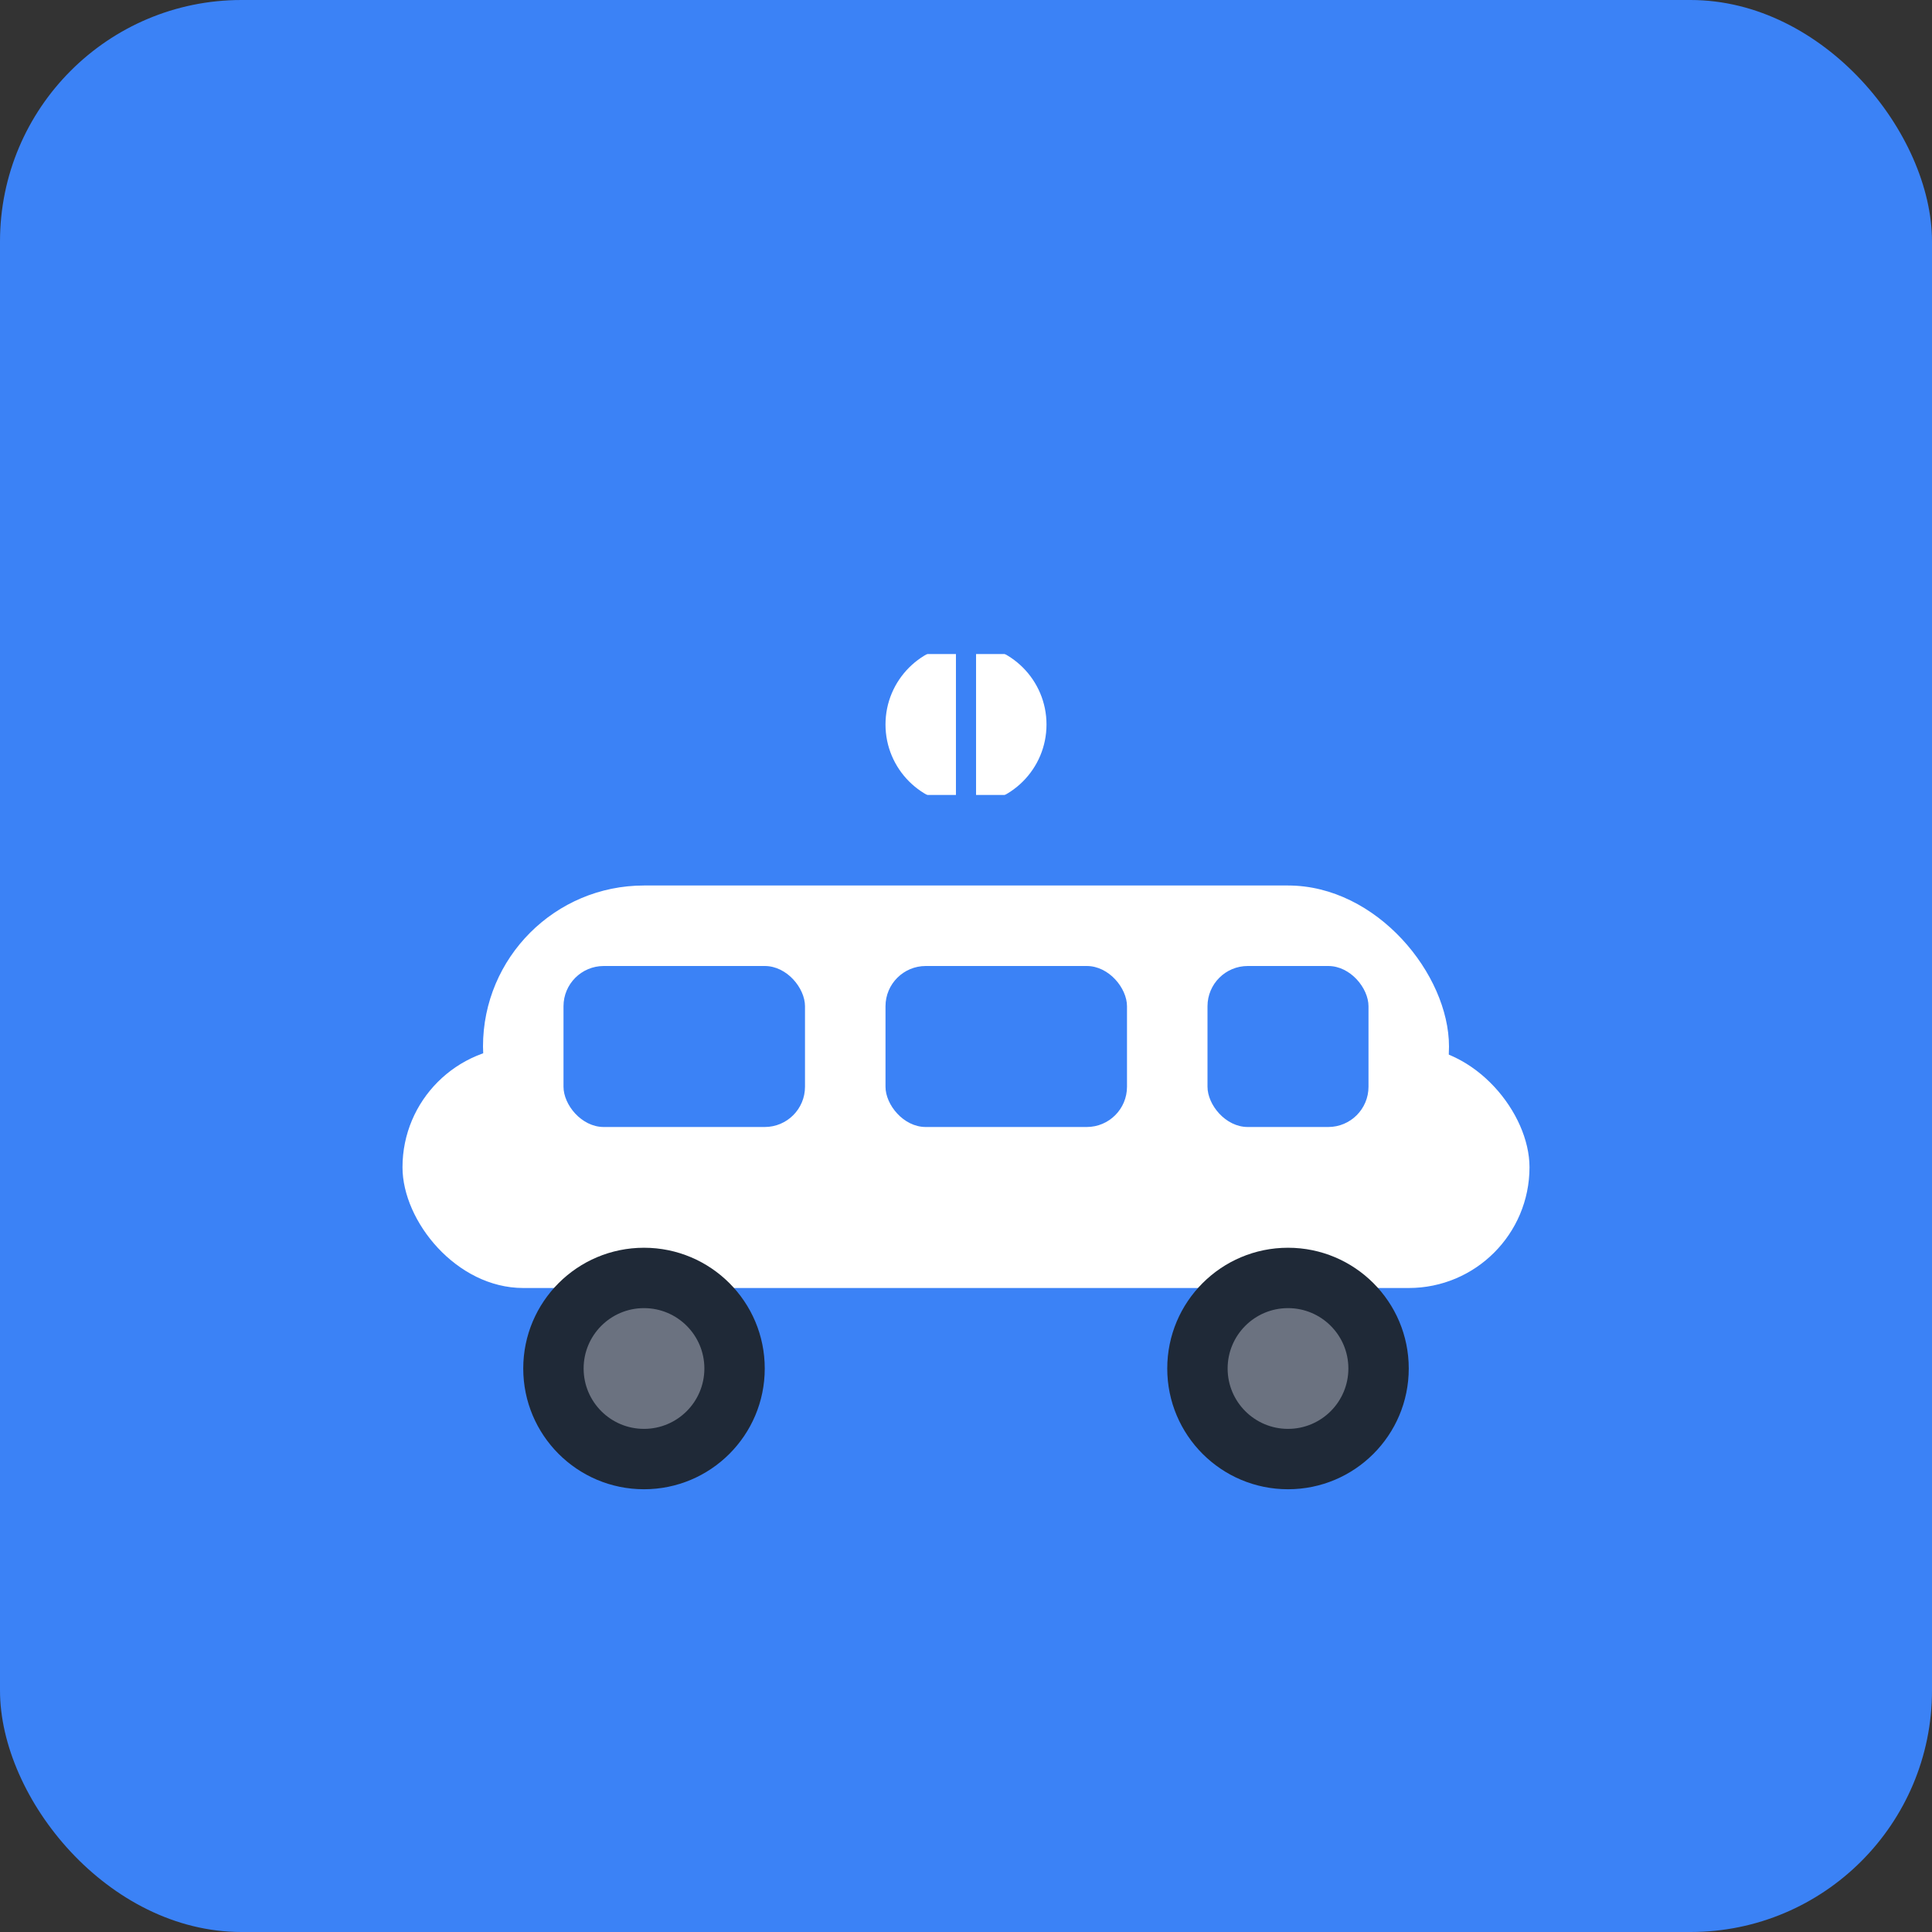 <svg width="192" height="192" viewBox="0 0 192 192" fill="none" xmlns="http://www.w3.org/2000/svg">
  <rect x="0" y="0" width="192" height="192" fill="#333333" stroke="none"/>
  <rect width="192" height="192" rx="24" fill="#3B82F6"/>
  <g transform="translate(32, 48)">
    <!-- Car body -->
    <rect x="16" y="40" width="96" height="32" rx="16" fill="white"/>
    <rect x="8" y="56" width="112" height="24" rx="12" fill="white"/>
    
    <!-- Windows -->
    <rect x="24" y="48" width="24" height="16" rx="4" fill="#3B82F6"/>
    <rect x="56" y="48" width="24" height="16" rx="4" fill="#3B82F6"/>
    <rect x="88" y="48" width="16" height="16" rx="4" fill="#3B82F6"/>
    
    <!-- Wheels -->
    <circle cx="32" cy="88" r="12" fill="#1F2937"/>
    <circle cx="32" cy="88" r="6" fill="#6B7280"/>
    <circle cx="96" cy="88" r="12" fill="#1F2937"/>
    <circle cx="96" cy="88" r="6" fill="#6B7280"/>
    
    <!-- Share symbol -->
    <circle cx="64" cy="24" r="8" fill="white"/>
    <path d="M56 16 L72 16 M64 8 L64 32 M56 32 L72 32" stroke="#3B82F6" stroke-width="2" stroke-linecap="round"/>
  </g>
</svg>
